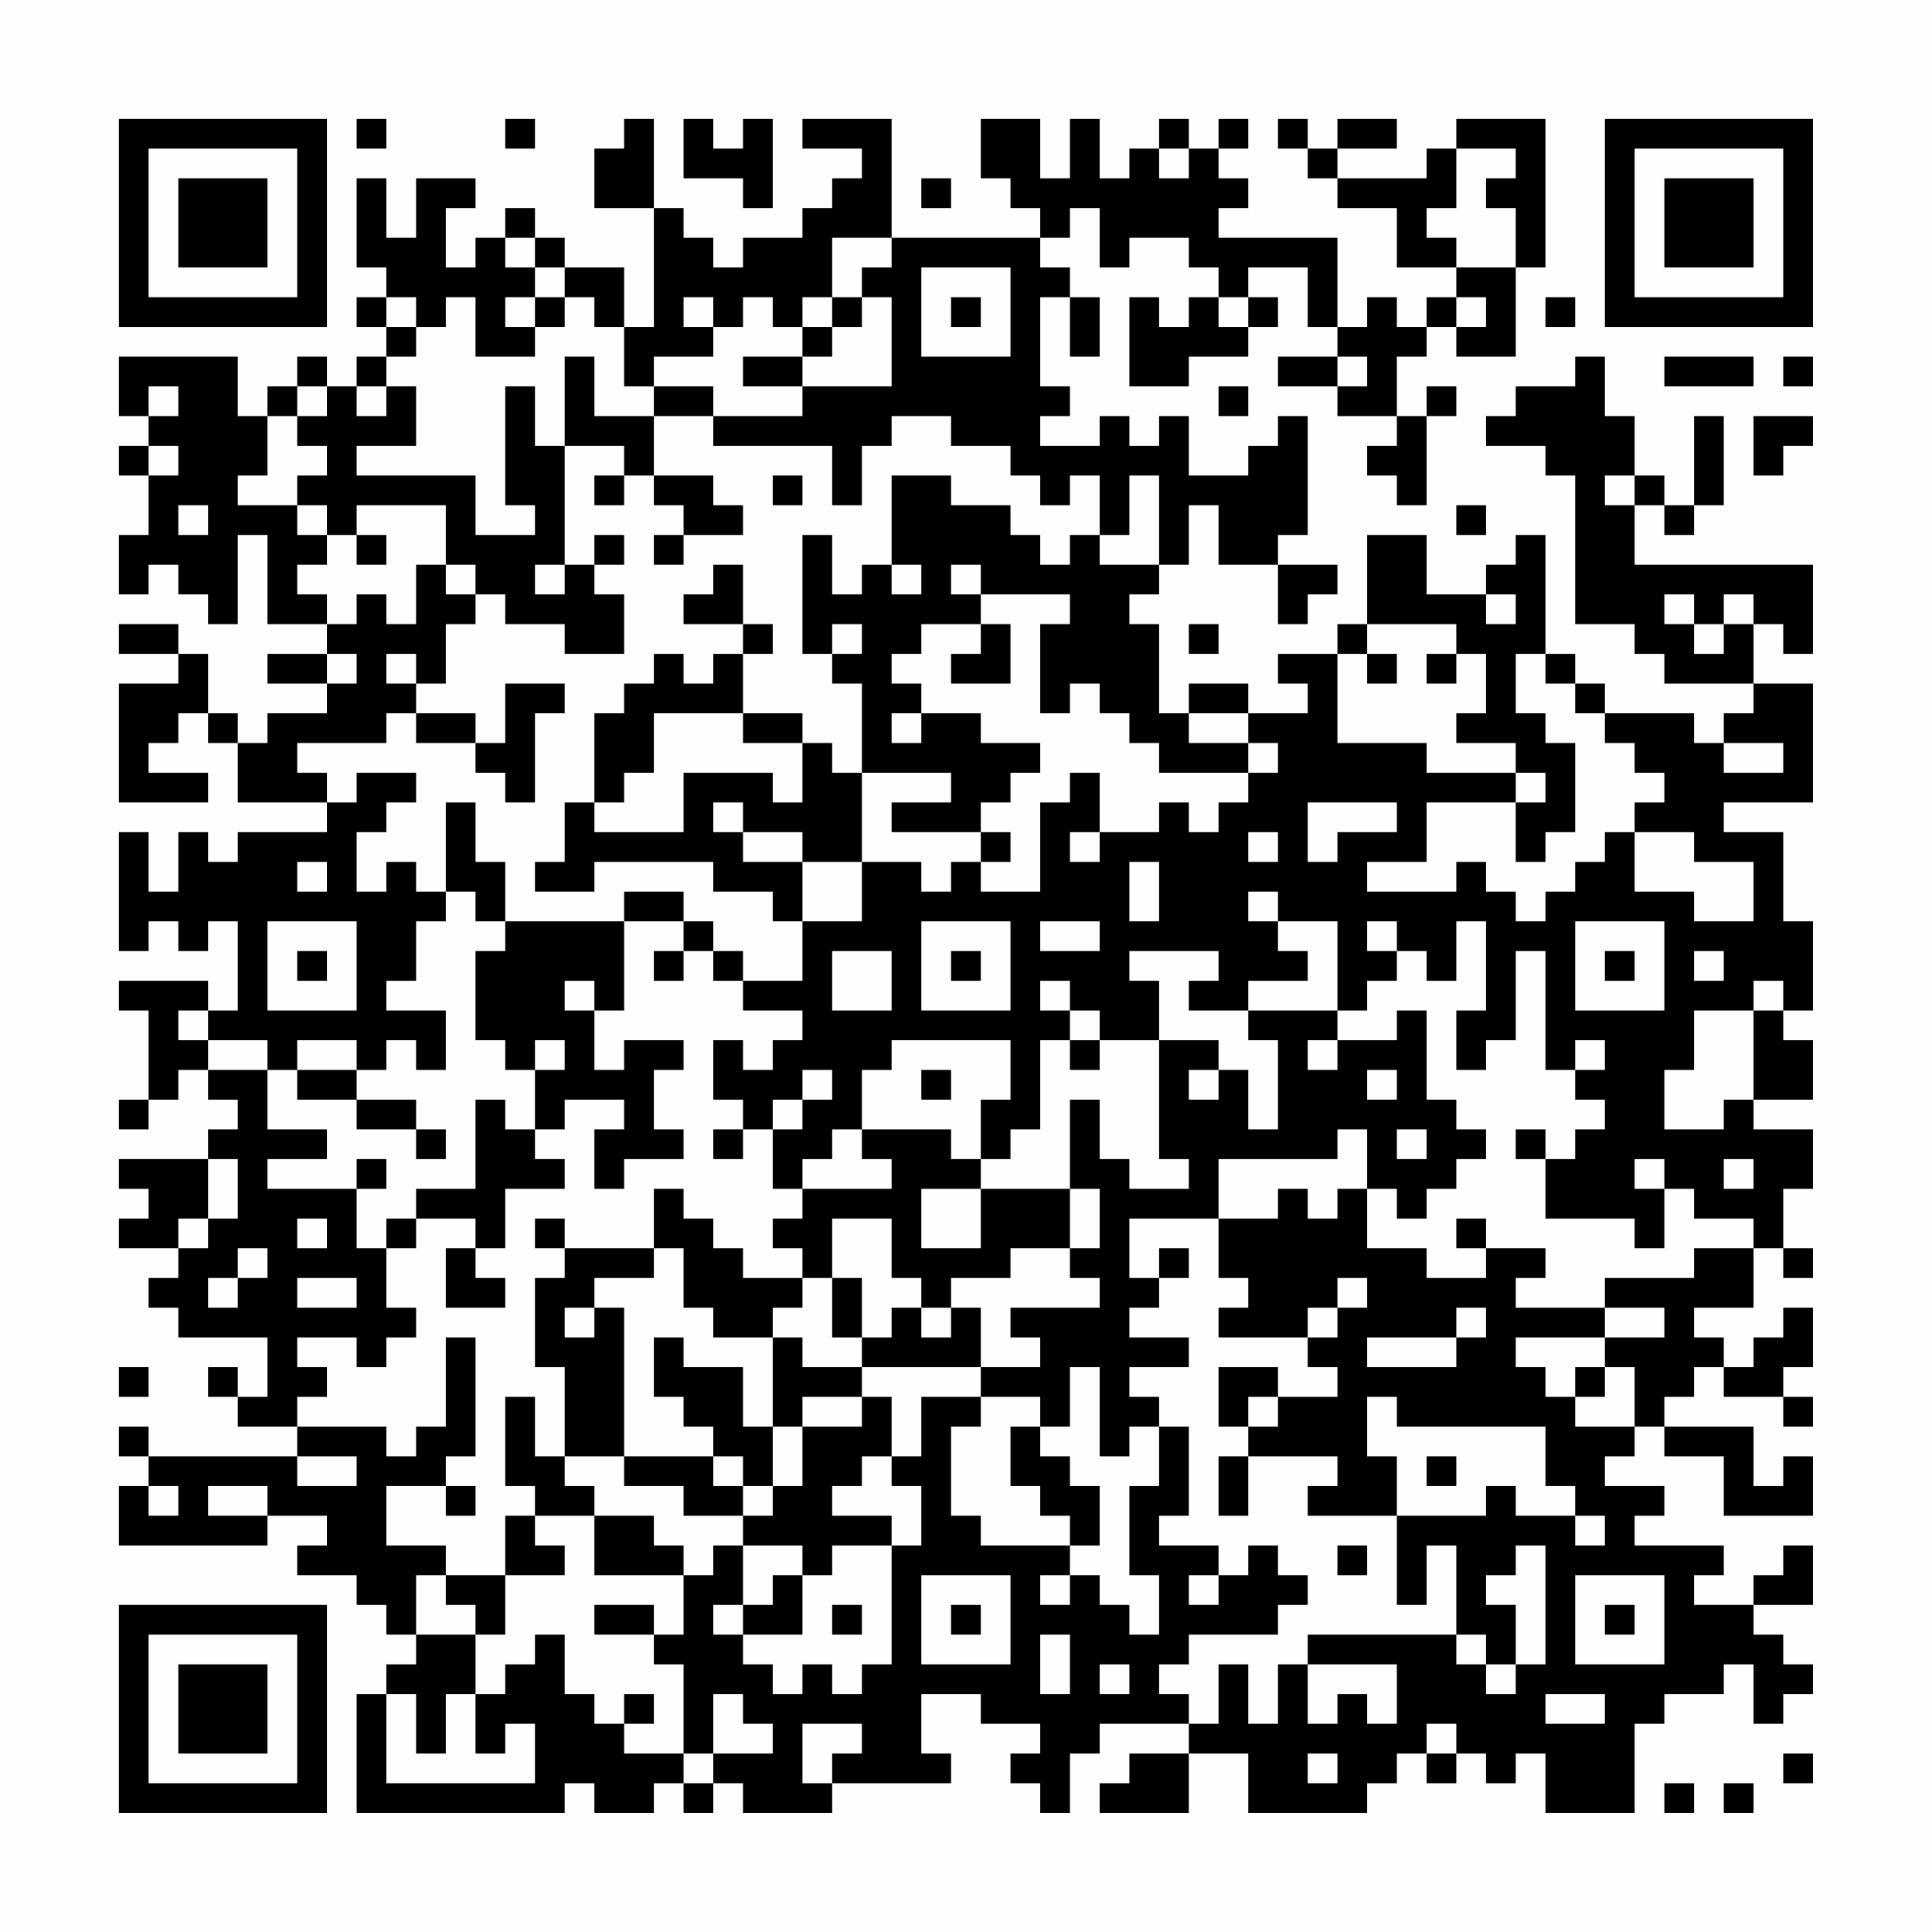 <?xml version="1.0" encoding="UTF-8"?>
<svg xmlns="http://www.w3.org/2000/svg" version="1.1" width="300" height="300" viewBox="0 0 300 300"><rect x="0" y="0" width="300" height="300" fill="#fefefe"/><g transform="scale(4.615)"><g transform="translate(4,4)"><path fill-rule="evenodd" d="M8 0L8 1L9 1L9 0ZM13 0L13 1L14 1L14 0ZM17 0L17 1L16 1L16 3L18 3L18 7L17 7L17 5L15 5L15 4L14 4L14 3L13 3L13 4L12 4L12 5L11 5L11 3L12 3L12 2L10 2L10 4L9 4L9 2L8 2L8 5L9 5L9 6L8 6L8 7L9 7L9 8L8 8L8 9L7 9L7 8L6 8L6 9L5 9L5 10L4 10L4 8L0 8L0 10L1 10L1 11L0 11L0 12L1 12L1 14L0 14L0 16L1 16L1 15L2 15L2 16L3 16L3 17L4 17L4 14L5 14L5 17L7 17L7 18L5 18L5 19L7 19L7 20L5 20L5 21L4 21L4 20L3 20L3 18L2 18L2 17L0 17L0 18L2 18L2 19L0 19L0 23L3 23L3 22L1 22L1 21L2 21L2 20L3 20L3 21L4 21L4 23L7 23L7 24L4 24L4 25L3 25L3 24L2 24L2 26L1 26L1 24L0 24L0 28L1 28L1 27L2 27L2 28L3 28L3 27L4 27L4 30L3 30L3 29L0 29L0 30L1 30L1 33L0 33L0 34L1 34L1 33L2 33L2 32L3 32L3 33L4 33L4 34L3 34L3 35L0 35L0 36L1 36L1 37L0 37L0 38L2 38L2 39L1 39L1 40L2 40L2 41L5 41L5 43L4 43L4 42L3 42L3 43L4 43L4 44L6 44L6 45L1 45L1 44L0 44L0 45L1 45L1 46L0 46L0 48L5 48L5 47L7 47L7 48L6 48L6 49L8 49L8 50L9 50L9 51L10 51L10 52L9 52L9 53L8 53L8 57L15 57L15 56L16 56L16 57L18 57L18 56L19 56L19 57L20 57L20 56L21 56L21 57L24 57L24 56L28 56L28 55L27 55L27 53L29 53L29 54L31 54L31 55L30 55L30 56L31 56L31 57L32 57L32 55L33 55L33 54L36 54L36 55L34 55L34 56L33 56L33 57L36 57L36 55L38 55L38 57L42 57L42 56L43 56L43 55L44 55L44 56L45 56L45 55L46 55L46 56L47 56L47 55L48 55L48 57L51 57L51 54L52 54L52 53L54 53L54 52L55 52L55 54L56 54L56 53L57 53L57 52L56 52L56 51L55 51L55 50L57 50L57 48L56 48L56 49L55 49L55 50L53 50L53 49L54 49L54 48L51 48L51 47L52 47L52 46L50 46L50 45L51 45L51 44L52 44L52 45L54 45L54 47L57 47L57 45L56 45L56 46L55 46L55 44L52 44L52 43L53 43L53 42L54 42L54 43L56 43L56 44L57 44L57 43L56 43L56 42L57 42L57 40L56 40L56 41L55 41L55 42L54 42L54 41L53 41L53 40L55 40L55 38L56 38L56 39L57 39L57 38L56 38L56 36L57 36L57 34L55 34L55 33L57 33L57 31L56 31L56 30L57 30L57 27L56 27L56 24L54 24L54 23L57 23L57 19L55 19L55 17L56 17L56 18L57 18L57 15L51 15L51 13L52 13L52 14L53 14L53 13L54 13L54 10L53 10L53 13L52 13L52 12L51 12L51 10L50 10L50 8L49 8L49 9L47 9L47 10L46 10L46 11L48 11L48 12L49 12L49 17L51 17L51 18L52 18L52 19L55 19L55 20L54 20L54 21L53 21L53 20L50 20L50 19L49 19L49 18L48 18L48 14L47 14L47 15L46 15L46 16L44 16L44 14L42 14L42 17L41 17L41 18L39 18L39 19L40 19L40 20L38 20L38 19L36 19L36 20L35 20L35 17L34 17L34 16L35 16L35 15L36 15L36 13L37 13L37 15L39 15L39 17L40 17L40 16L41 16L41 15L39 15L39 14L40 14L40 10L39 10L39 11L38 11L38 12L36 12L36 10L35 10L35 11L34 11L34 10L33 10L33 11L31 11L31 10L32 10L32 9L31 9L31 6L32 6L32 8L33 8L33 6L32 6L32 5L31 5L31 4L32 4L32 3L33 3L33 5L34 5L34 4L36 4L36 5L37 5L37 6L36 6L36 7L35 7L35 6L34 6L34 9L36 9L36 8L38 8L38 7L39 7L39 6L38 6L38 5L40 5L40 7L41 7L41 8L39 8L39 9L41 9L41 10L43 10L43 11L42 11L42 12L43 12L43 13L44 13L44 10L45 10L45 9L44 9L44 10L43 10L43 8L44 8L44 7L45 7L45 8L47 8L47 5L48 5L48 0L45 0L45 1L44 1L44 2L41 2L41 1L43 1L43 0L41 0L41 1L40 1L40 0L39 0L39 1L40 1L40 2L41 2L41 3L43 3L43 5L45 5L45 6L44 6L44 7L43 7L43 6L42 6L42 7L41 7L41 4L37 4L37 3L38 3L38 2L37 2L37 1L38 1L38 0L37 0L37 1L36 1L36 0L35 0L35 1L34 1L34 2L33 2L33 0L32 0L32 2L31 2L31 0L29 0L29 2L30 2L30 3L31 3L31 4L26 4L26 0L23 0L23 1L25 1L25 2L24 2L24 3L23 3L23 4L21 4L21 5L20 5L20 4L19 4L19 3L18 3L18 0ZM19 0L19 2L21 2L21 3L22 3L22 0L21 0L21 1L20 1L20 0ZM35 1L35 2L36 2L36 1ZM45 1L45 3L44 3L44 4L45 4L45 5L47 5L47 3L46 3L46 2L47 2L47 1ZM27 2L27 3L28 3L28 2ZM13 4L13 5L14 5L14 6L13 6L13 7L14 7L14 8L12 8L12 6L11 6L11 7L10 7L10 6L9 6L9 7L10 7L10 8L9 8L9 9L8 9L8 10L9 10L9 9L10 9L10 11L8 11L8 12L12 12L12 14L14 14L14 13L13 13L13 9L14 9L14 11L15 11L15 15L14 15L14 16L15 16L15 15L16 15L16 16L17 16L17 18L15 18L15 17L13 17L13 16L12 16L12 15L11 15L11 13L8 13L8 14L7 14L7 13L6 13L6 12L7 12L7 11L6 11L6 10L7 10L7 9L6 9L6 10L5 10L5 12L4 12L4 13L6 13L6 14L7 14L7 15L6 15L6 16L7 16L7 17L8 17L8 16L9 16L9 17L10 17L10 15L11 15L11 16L12 16L12 17L11 17L11 19L10 19L10 18L9 18L9 19L10 19L10 20L9 20L9 21L6 21L6 22L7 22L7 23L8 23L8 22L10 22L10 23L9 23L9 24L8 24L8 26L9 26L9 25L10 25L10 26L11 26L11 27L10 27L10 29L9 29L9 30L11 30L11 32L10 32L10 31L9 31L9 32L8 32L8 31L6 31L6 32L5 32L5 31L3 31L3 30L2 30L2 31L3 31L3 32L5 32L5 34L7 34L7 35L5 35L5 36L8 36L8 38L9 38L9 40L10 40L10 41L9 41L9 42L8 42L8 41L6 41L6 42L7 42L7 43L6 43L6 44L9 44L9 45L10 45L10 44L11 44L11 41L12 41L12 45L11 45L11 46L9 46L9 48L11 48L11 49L10 49L10 51L12 51L12 53L11 53L11 55L10 55L10 53L9 53L9 56L14 56L14 54L13 54L13 55L12 55L12 53L13 53L13 52L14 52L14 51L15 51L15 53L16 53L16 54L17 54L17 55L19 55L19 56L20 56L20 55L22 55L22 54L21 54L21 53L20 53L20 55L19 55L19 52L18 52L18 51L19 51L19 49L20 49L20 48L21 48L21 50L20 50L20 51L21 51L21 52L22 52L22 53L23 53L23 52L24 52L24 53L25 53L25 52L26 52L26 48L27 48L27 46L26 46L26 45L27 45L27 43L29 43L29 44L28 44L28 47L29 47L29 48L32 48L32 49L31 49L31 50L32 50L32 49L33 49L33 50L34 50L34 51L35 51L35 49L34 49L34 46L35 46L35 44L36 44L36 47L35 47L35 48L37 48L37 49L36 49L36 50L37 50L37 49L38 49L38 48L39 48L39 49L40 49L40 50L39 50L39 51L36 51L36 52L35 52L35 53L36 53L36 54L37 54L37 52L38 52L38 54L39 54L39 52L40 52L40 54L41 54L41 53L42 53L42 54L43 54L43 52L40 52L40 51L45 51L45 52L46 52L46 53L47 53L47 52L48 52L48 48L47 48L47 49L46 49L46 50L47 50L47 52L46 52L46 51L45 51L45 48L44 48L44 50L43 50L43 47L46 47L46 46L47 46L47 47L49 47L49 48L50 48L50 47L49 47L49 46L48 46L48 44L43 44L43 43L42 43L42 45L43 45L43 47L40 47L40 46L41 46L41 45L38 45L38 44L39 44L39 43L41 43L41 42L40 42L40 41L41 41L41 40L42 40L42 39L41 39L41 40L40 40L40 41L37 41L37 40L38 40L38 39L37 39L37 37L39 37L39 36L40 36L40 37L41 37L41 36L42 36L42 38L44 38L44 39L46 39L46 38L48 38L48 39L47 39L47 40L50 40L50 41L47 41L47 42L48 42L48 43L49 43L49 44L51 44L51 42L50 42L50 41L52 41L52 40L50 40L50 39L53 39L53 38L55 38L55 37L53 37L53 36L52 36L52 35L51 35L51 36L52 36L52 38L51 38L51 37L48 37L48 35L49 35L49 34L50 34L50 33L49 33L49 32L50 32L50 31L49 31L49 32L48 32L48 28L47 28L47 31L46 31L46 32L45 32L45 30L46 30L46 27L45 27L45 29L44 29L44 28L43 28L43 27L42 27L42 28L43 28L43 29L42 29L42 30L41 30L41 27L39 27L39 26L38 26L38 27L39 27L39 28L40 28L40 29L38 29L38 30L36 30L36 29L37 29L37 28L34 28L34 29L35 29L35 31L33 31L33 30L32 30L32 29L31 29L31 30L32 30L32 31L31 31L31 34L30 34L30 35L29 35L29 33L30 33L30 31L26 31L26 32L25 32L25 34L24 34L24 35L23 35L23 36L22 36L22 34L23 34L23 33L24 33L24 32L23 32L23 33L22 33L22 34L21 34L21 33L20 33L20 31L21 31L21 32L22 32L22 31L23 31L23 30L21 30L21 29L23 29L23 27L25 27L25 25L27 25L27 26L28 26L28 25L29 25L29 26L31 26L31 23L32 23L32 22L33 22L33 24L32 24L32 25L33 25L33 24L35 24L35 23L36 23L36 24L37 24L37 23L38 23L38 22L39 22L39 21L38 21L38 20L36 20L36 21L38 21L38 22L35 22L35 21L34 21L34 20L33 20L33 19L32 19L32 20L31 20L31 17L32 17L32 16L29 16L29 15L28 15L28 16L29 16L29 17L27 17L27 18L26 18L26 19L27 19L27 20L26 20L26 21L27 21L27 20L29 20L29 21L31 21L31 22L30 22L30 23L29 23L29 24L26 24L26 23L28 23L28 22L25 22L25 19L24 19L24 18L25 18L25 17L24 17L24 18L23 18L23 14L24 14L24 16L25 16L25 15L26 15L26 16L27 16L27 15L26 15L26 12L28 12L28 13L30 13L30 14L31 14L31 15L32 15L32 14L33 14L33 15L35 15L35 12L34 12L34 14L33 14L33 12L32 12L32 13L31 13L31 12L30 12L30 11L28 11L28 10L26 10L26 11L25 11L25 13L24 13L24 11L20 11L20 10L23 10L23 9L26 9L26 6L25 6L25 5L26 5L26 4L24 4L24 6L23 6L23 7L22 7L22 6L21 6L21 7L20 7L20 6L19 6L19 7L20 7L20 8L18 8L18 9L17 9L17 7L16 7L16 6L15 6L15 5L14 5L14 4ZM27 5L27 8L30 8L30 5ZM14 6L14 7L15 7L15 6ZM24 6L24 7L23 7L23 8L21 8L21 9L23 9L23 8L24 8L24 7L25 7L25 6ZM28 6L28 7L29 7L29 6ZM37 6L37 7L38 7L38 6ZM45 6L45 7L46 7L46 6ZM48 6L48 7L49 7L49 6ZM15 8L15 11L17 11L17 12L16 12L16 13L17 13L17 12L18 12L18 13L19 13L19 14L18 14L18 15L19 15L19 14L21 14L21 13L20 13L20 12L18 12L18 10L20 10L20 9L18 9L18 10L16 10L16 8ZM41 8L41 9L42 9L42 8ZM52 8L52 9L55 9L55 8ZM56 8L56 9L57 9L57 8ZM1 9L1 10L2 10L2 9ZM37 9L37 10L38 10L38 9ZM55 10L55 12L56 12L56 11L57 11L57 10ZM1 11L1 12L2 12L2 11ZM22 12L22 13L23 13L23 12ZM50 12L50 13L51 13L51 12ZM2 13L2 14L3 14L3 13ZM45 13L45 14L46 14L46 13ZM8 14L8 15L9 15L9 14ZM16 14L16 15L17 15L17 14ZM20 15L20 16L19 16L19 17L21 17L21 18L20 18L20 19L19 19L19 18L18 18L18 19L17 19L17 20L16 20L16 23L15 23L15 25L14 25L14 26L16 26L16 25L20 25L20 26L22 26L22 27L23 27L23 25L25 25L25 22L24 22L24 21L23 21L23 20L21 20L21 18L22 18L22 17L21 17L21 15ZM46 16L46 17L47 17L47 16ZM52 16L52 17L53 17L53 18L54 18L54 17L55 17L55 16L54 16L54 17L53 17L53 16ZM29 17L29 18L28 18L28 19L30 19L30 17ZM36 17L36 18L37 18L37 17ZM42 17L42 18L41 18L41 21L44 21L44 22L47 22L47 23L44 23L44 25L42 25L42 26L45 26L45 25L46 25L46 26L47 26L47 27L48 27L48 26L49 26L49 25L50 25L50 24L51 24L51 26L53 26L53 27L55 27L55 25L53 25L53 24L51 24L51 23L52 23L52 22L51 22L51 21L50 21L50 20L49 20L49 19L48 19L48 18L47 18L47 20L48 20L48 21L49 21L49 24L48 24L48 25L47 25L47 23L48 23L48 22L47 22L47 21L45 21L45 20L46 20L46 18L45 18L45 17ZM7 18L7 19L8 19L8 18ZM42 18L42 19L43 19L43 18ZM44 18L44 19L45 19L45 18ZM13 19L13 21L12 21L12 20L10 20L10 21L12 21L12 22L13 22L13 23L14 23L14 20L15 20L15 19ZM18 20L18 22L17 22L17 23L16 23L16 24L19 24L19 22L22 22L22 23L23 23L23 21L21 21L21 20ZM54 21L54 22L56 22L56 21ZM11 23L11 26L12 26L12 27L13 27L13 28L12 28L12 31L13 31L13 32L14 32L14 34L13 34L13 33L12 33L12 36L10 36L10 37L9 37L9 38L10 38L10 37L12 37L12 38L11 38L11 40L13 40L13 39L12 39L12 38L13 38L13 36L15 36L15 35L14 35L14 34L15 34L15 33L17 33L17 34L16 34L16 36L17 36L17 35L19 35L19 34L18 34L18 32L19 32L19 31L17 31L17 32L16 32L16 30L17 30L17 27L19 27L19 28L18 28L18 29L19 29L19 28L20 28L20 29L21 29L21 28L20 28L20 27L19 27L19 26L17 26L17 27L13 27L13 25L12 25L12 23ZM20 23L20 24L21 24L21 25L23 25L23 24L21 24L21 23ZM40 23L40 25L41 25L41 24L43 24L43 23ZM29 24L29 25L30 25L30 24ZM38 24L38 25L39 25L39 24ZM6 25L6 26L7 26L7 25ZM34 25L34 27L35 27L35 25ZM5 27L5 30L8 30L8 27ZM27 27L27 30L30 30L30 27ZM31 27L31 28L33 28L33 27ZM49 27L49 30L52 30L52 27ZM6 28L6 29L7 29L7 28ZM24 28L24 30L26 30L26 28ZM28 28L28 29L29 29L29 28ZM50 28L50 29L51 29L51 28ZM53 28L53 29L54 29L54 28ZM15 29L15 30L16 30L16 29ZM55 29L55 30L53 30L53 32L52 32L52 34L54 34L54 33L55 33L55 30L56 30L56 29ZM38 30L38 31L39 31L39 34L38 34L38 32L37 32L37 31L35 31L35 35L36 35L36 36L34 36L34 35L33 35L33 33L32 33L32 36L29 36L29 35L28 35L28 34L25 34L25 35L26 35L26 36L23 36L23 37L22 37L22 38L23 38L23 39L21 39L21 38L20 38L20 37L19 37L19 36L18 36L18 38L15 38L15 37L14 37L14 38L15 38L15 39L14 39L14 42L15 42L15 45L14 45L14 43L13 43L13 46L14 46L14 47L13 47L13 49L11 49L11 50L12 50L12 51L13 51L13 49L15 49L15 48L14 48L14 47L16 47L16 49L19 49L19 48L18 48L18 47L16 47L16 46L15 46L15 45L17 45L17 46L19 46L19 47L21 47L21 48L23 48L23 49L22 49L22 50L21 50L21 51L23 51L23 49L24 49L24 48L26 48L26 47L24 47L24 46L25 46L25 45L26 45L26 43L25 43L25 42L29 42L29 43L31 43L31 44L30 44L30 46L31 46L31 47L32 47L32 48L33 48L33 46L32 46L32 45L31 45L31 44L32 44L32 42L33 42L33 45L34 45L34 44L35 44L35 43L34 43L34 42L36 42L36 41L34 41L34 40L35 40L35 39L36 39L36 38L35 38L35 39L34 39L34 37L37 37L37 35L41 35L41 34L42 34L42 36L43 36L43 37L44 37L44 36L45 36L45 35L46 35L46 34L45 34L45 33L44 33L44 30L43 30L43 31L41 31L41 30ZM14 31L14 32L15 32L15 31ZM32 31L32 32L33 32L33 31ZM40 31L40 32L41 32L41 31ZM6 32L6 33L8 33L8 34L10 34L10 35L11 35L11 34L10 34L10 33L8 33L8 32ZM27 32L27 33L28 33L28 32ZM36 32L36 33L37 33L37 32ZM42 32L42 33L43 33L43 32ZM20 34L20 35L21 35L21 34ZM43 34L43 35L44 35L44 34ZM47 34L47 35L48 35L48 34ZM3 35L3 37L2 37L2 38L3 38L3 37L4 37L4 35ZM8 35L8 36L9 36L9 35ZM54 35L54 36L55 36L55 35ZM27 36L27 38L29 38L29 36ZM32 36L32 38L30 38L30 39L28 39L28 40L27 40L27 39L26 39L26 37L24 37L24 39L23 39L23 40L22 40L22 41L20 41L20 40L19 40L19 38L18 38L18 39L16 39L16 40L15 40L15 41L16 41L16 40L17 40L17 45L20 45L20 46L21 46L21 47L22 47L22 46L23 46L23 44L25 44L25 43L23 43L23 44L22 44L22 41L23 41L23 42L25 42L25 41L26 41L26 40L27 40L27 41L28 41L28 40L29 40L29 42L31 42L31 41L30 41L30 40L33 40L33 39L32 39L32 38L33 38L33 36ZM6 37L6 38L7 38L7 37ZM45 37L45 38L46 38L46 37ZM4 38L4 39L3 39L3 40L4 40L4 39L5 39L5 38ZM6 39L6 40L8 40L8 39ZM24 39L24 41L25 41L25 39ZM45 40L45 41L42 41L42 42L45 42L45 41L46 41L46 40ZM18 41L18 43L19 43L19 44L20 44L20 45L21 45L21 46L22 46L22 44L21 44L21 42L19 42L19 41ZM0 42L0 43L1 43L1 42ZM37 42L37 44L38 44L38 43L39 43L39 42ZM49 42L49 43L50 43L50 42ZM6 45L6 46L8 46L8 45ZM37 45L37 47L38 47L38 45ZM44 45L44 46L45 46L45 45ZM1 46L1 47L2 47L2 46ZM3 46L3 47L5 47L5 46ZM11 46L11 47L12 47L12 46ZM41 48L41 49L42 49L42 48ZM27 49L27 52L30 52L30 49ZM49 49L49 52L52 52L52 49ZM16 50L16 51L18 51L18 50ZM24 50L24 51L25 51L25 50ZM28 50L28 51L29 51L29 50ZM50 50L50 51L51 51L51 50ZM31 51L31 53L32 53L32 51ZM33 52L33 53L34 53L34 52ZM17 53L17 54L18 54L18 53ZM48 53L48 54L50 54L50 53ZM23 54L23 56L24 56L24 55L25 55L25 54ZM44 54L44 55L45 55L45 54ZM40 55L40 56L41 56L41 55ZM56 55L56 56L57 56L57 55ZM52 56L52 57L53 57L53 56ZM54 56L54 57L55 57L55 56ZM0 0L0 7L7 7L7 0ZM1 1L1 6L6 6L6 1ZM2 2L2 5L5 5L5 2ZM50 0L50 7L57 7L57 0ZM51 1L51 6L56 6L56 1ZM52 2L52 5L55 5L55 2ZM0 50L0 57L7 57L7 50ZM1 51L1 56L6 56L6 51ZM2 52L2 55L5 55L5 52Z" fill="#000000"/></g></g></svg>
